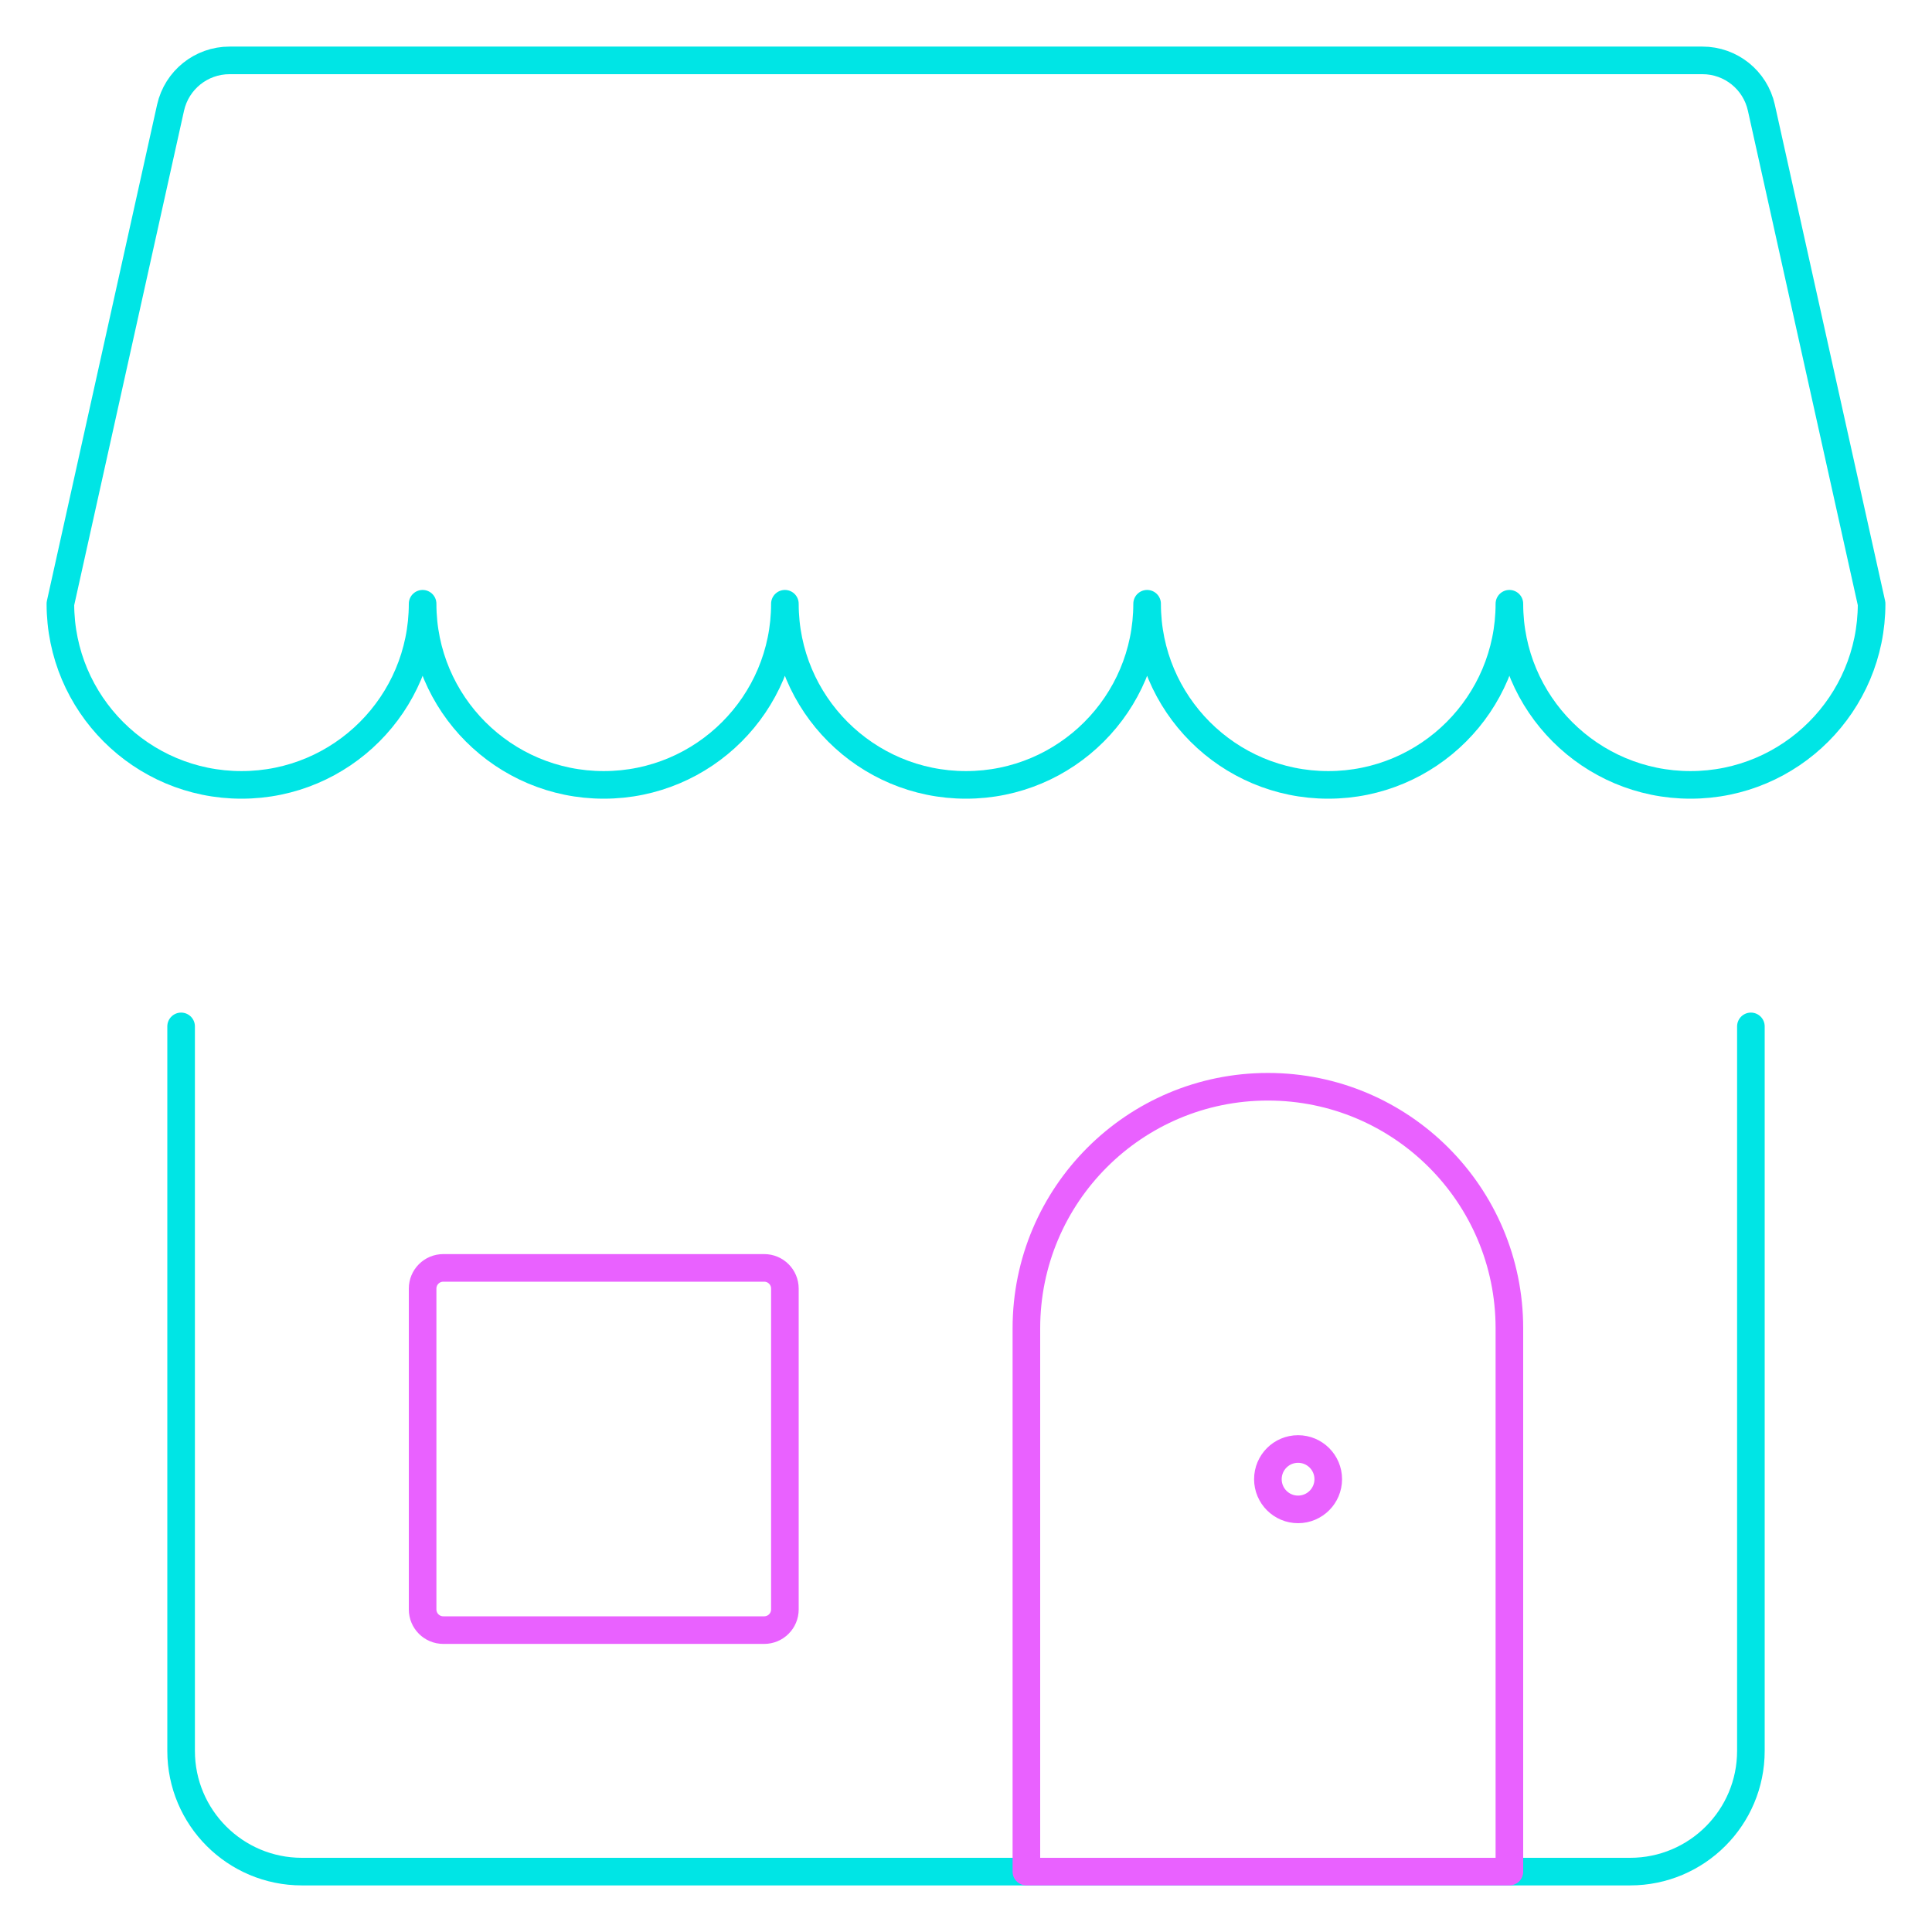 <svg width="70" height="70" viewBox="0 0 70 70" fill="none" xmlns="http://www.w3.org/2000/svg">
<g id="Shopping-E-Commerce / Shops / shop-1">
<g id="Group">
<g id="shop-1">
<path id="Shape" d="M63.438 37.188V63.438C63.438 65.854 61.479 67.812 59.062 67.812H10.938C8.521 67.812 6.562 65.854 6.562 63.438V37.188" stroke="#00E5E5" stroke-linecap="round" stroke-linejoin="round"/>
<path id="Shape_2" fill-rule="evenodd" clip-rule="evenodd" d="M61.682 2.188H8.318C7.293 2.187 6.404 2.899 6.18 3.9L2.188 21.875C2.188 25.499 5.126 28.438 8.75 28.438C12.374 28.438 15.312 25.499 15.312 21.875C15.312 25.499 18.251 28.438 21.875 28.438C25.499 28.438 28.438 25.499 28.438 21.875C28.438 25.499 31.376 28.438 35 28.438C38.624 28.438 41.562 25.499 41.562 21.875C41.562 25.499 44.501 28.438 48.125 28.438C51.749 28.438 54.688 25.499 54.688 21.875C54.688 25.499 57.626 28.438 61.25 28.438C64.874 28.438 67.812 25.499 67.812 21.875L63.817 3.9C63.595 2.899 62.707 2.187 61.682 2.188Z" stroke="#00E5E5" stroke-linecap="round" stroke-linejoin="round"/>
<path id="Shape_3" fill-rule="evenodd" clip-rule="evenodd" d="M54.688 48.125C54.688 43.292 50.77 39.375 45.938 39.375C41.105 39.375 37.188 43.292 37.188 48.125V67.812H54.688V48.125Z" stroke="#E961FF" stroke-linecap="round" stroke-linejoin="round"/>
<path id="Rectangle-path" fill-rule="evenodd" clip-rule="evenodd" d="M15.312 46.688C15.312 46.273 15.648 45.938 16.062 45.938H27.688C28.102 45.938 28.438 46.273 28.438 46.688V58.312C28.438 58.727 28.102 59.062 27.688 59.062H16.062C15.648 59.062 15.312 58.727 15.312 58.312V46.688Z" stroke="#E961FF" stroke-linecap="round" stroke-linejoin="round"/>
<path id="Shape_4" d="M47.031 52.5C47.635 52.5 48.125 52.99 48.125 53.594C48.125 54.198 47.635 54.688 47.031 54.688C46.427 54.688 45.938 54.198 45.938 53.594C45.938 52.99 46.427 52.5 47.031 52.5" stroke="#E961FF" stroke-linecap="round" stroke-linejoin="round"/>
</g>
</g>
</g>
</svg>
